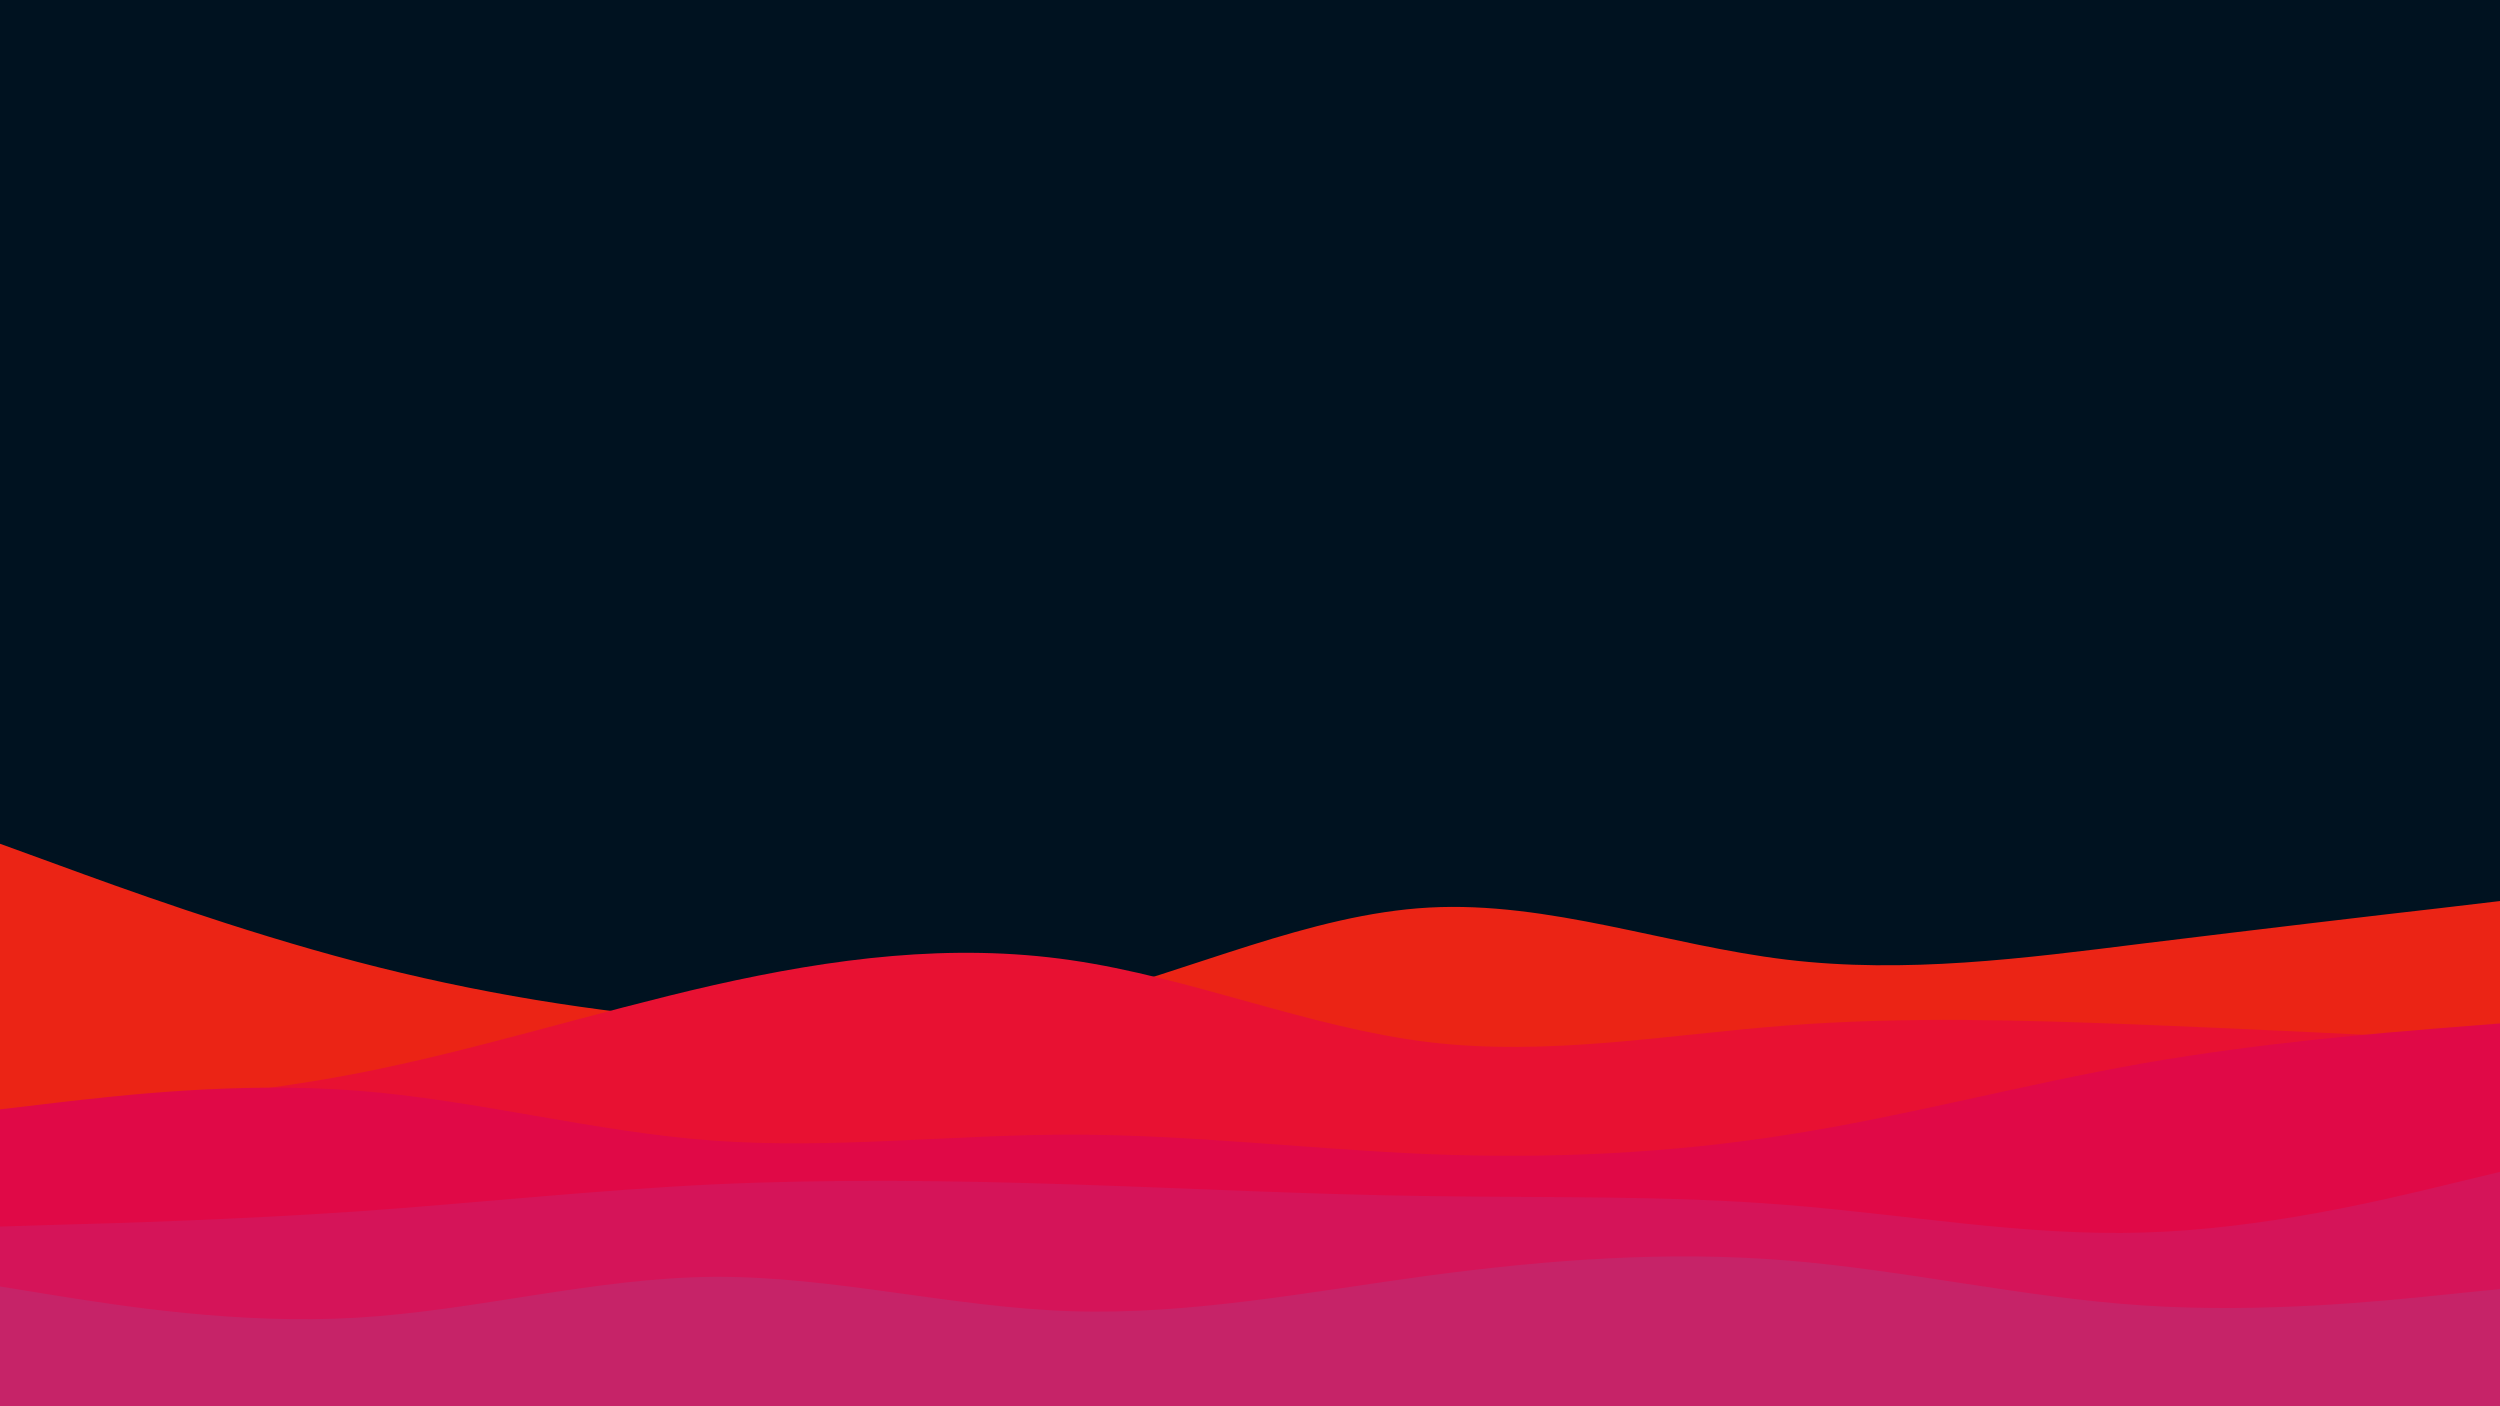 <svg id="visual" viewBox="0 0 960 540" width="960" height="540" xmlns="http://www.w3.org/2000/svg" xmlns:xlink="http://www.w3.org/1999/xlink" version="1.1"><rect x="0" y="0" width="960" height="540" fill="#001220"></rect><path d="M0 324L22.8 332.3C45.7 340.7 91.3 357.3 137 369.3C182.7 381.3 228.3 388.7 274 392.2C319.7 395.7 365.3 395.3 411.2 384.2C457 373 503 351 548.8 348.5C594.7 346 640.3 363 686 368.5C731.7 374 777.3 368 823 362.3C868.7 356.7 914.3 351.3 937.2 348.7L960 346L960 541L937.2 541C914.3 541 868.7 541 823 541C777.3 541 731.7 541 686 541C640.3 541 594.7 541 548.8 541C503 541 457 541 411.2 541C365.3 541 319.7 541 274 541C228.3 541 182.7 541 137 541C91.3 541 45.7 541 22.8 541L0 541Z" fill="#eb2415"></path><path d="M0 427L22.8 425.5C45.7 424 91.3 421 137 412.2C182.7 403.3 228.3 388.7 274 378.3C319.7 368 365.3 362 411.2 368.7C457 375.3 503 394.7 548.8 400.2C594.7 405.7 640.3 397.3 686 393.8C731.7 390.3 777.3 391.7 823 393.5C868.7 395.3 914.3 397.7 937.2 398.8L960 400L960 541L937.2 541C914.3 541 868.7 541 823 541C777.3 541 731.7 541 686 541C640.3 541 594.7 541 548.8 541C503 541 457 541 411.2 541C365.3 541 319.7 541 274 541C228.3 541 182.7 541 137 541C91.3 541 45.7 541 22.8 541L0 541Z" fill="#e81132"></path><path d="M0 426L22.8 423.3C45.7 420.7 91.3 415.3 137 418.8C182.7 422.3 228.3 434.7 274 438C319.7 441.3 365.3 435.7 411.2 435.7C457 435.7 503 441.3 548.8 443.2C594.7 445 640.3 443 686 435.8C731.7 428.7 777.3 416.3 823 408.3C868.7 400.3 914.3 396.7 937.2 394.8L960 393L960 541L937.2 541C914.3 541 868.7 541 823 541C777.3 541 731.7 541 686 541C640.3 541 594.7 541 548.8 541C503 541 457 541 411.2 541C365.3 541 319.7 541 274 541C228.3 541 182.7 541 137 541C91.3 541 45.7 541 22.8 541L0 541Z" fill="#e00947"></path><path d="M0 471L22.8 470.3C45.7 469.7 91.3 468.3 137 465.2C182.7 462 228.3 457 274 454.8C319.7 452.7 365.3 453.3 411.2 454.8C457 456.3 503 458.7 548.8 459.3C594.7 460 640.3 459 686 462.7C731.7 466.3 777.3 474.7 823 473.3C868.7 472 914.3 461 937.2 455.5L960 450L960 541L937.2 541C914.3 541 868.7 541 823 541C777.3 541 731.7 541 686 541C640.3 541 594.7 541 548.8 541C503 541 457 541 411.2 541C365.3 541 319.7 541 274 541C228.3 541 182.7 541 137 541C91.3 541 45.7 541 22.8 541L0 541Z" fill="#d51459"></path><path d="M0 494L22.8 497.7C45.7 501.3 91.3 508.7 137 506C182.7 503.3 228.3 490.7 274 490.3C319.7 490 365.3 502 411.2 503.5C457 505 503 496 548.8 489.8C594.7 483.7 640.3 480.3 686 484C731.7 487.7 777.3 498.3 823 501.3C868.7 504.3 914.3 499.7 937.2 497.3L960 495L960 541L937.2 541C914.3 541 868.7 541 823 541C777.3 541 731.7 541 686 541C640.3 541 594.7 541 548.8 541C503 541 457 541 411.2 541C365.3 541 319.7 541 274 541C228.3 541 182.7 541 137 541C91.3 541 45.7 541 22.8 541L0 541Z" fill="#c62368"></path></svg>